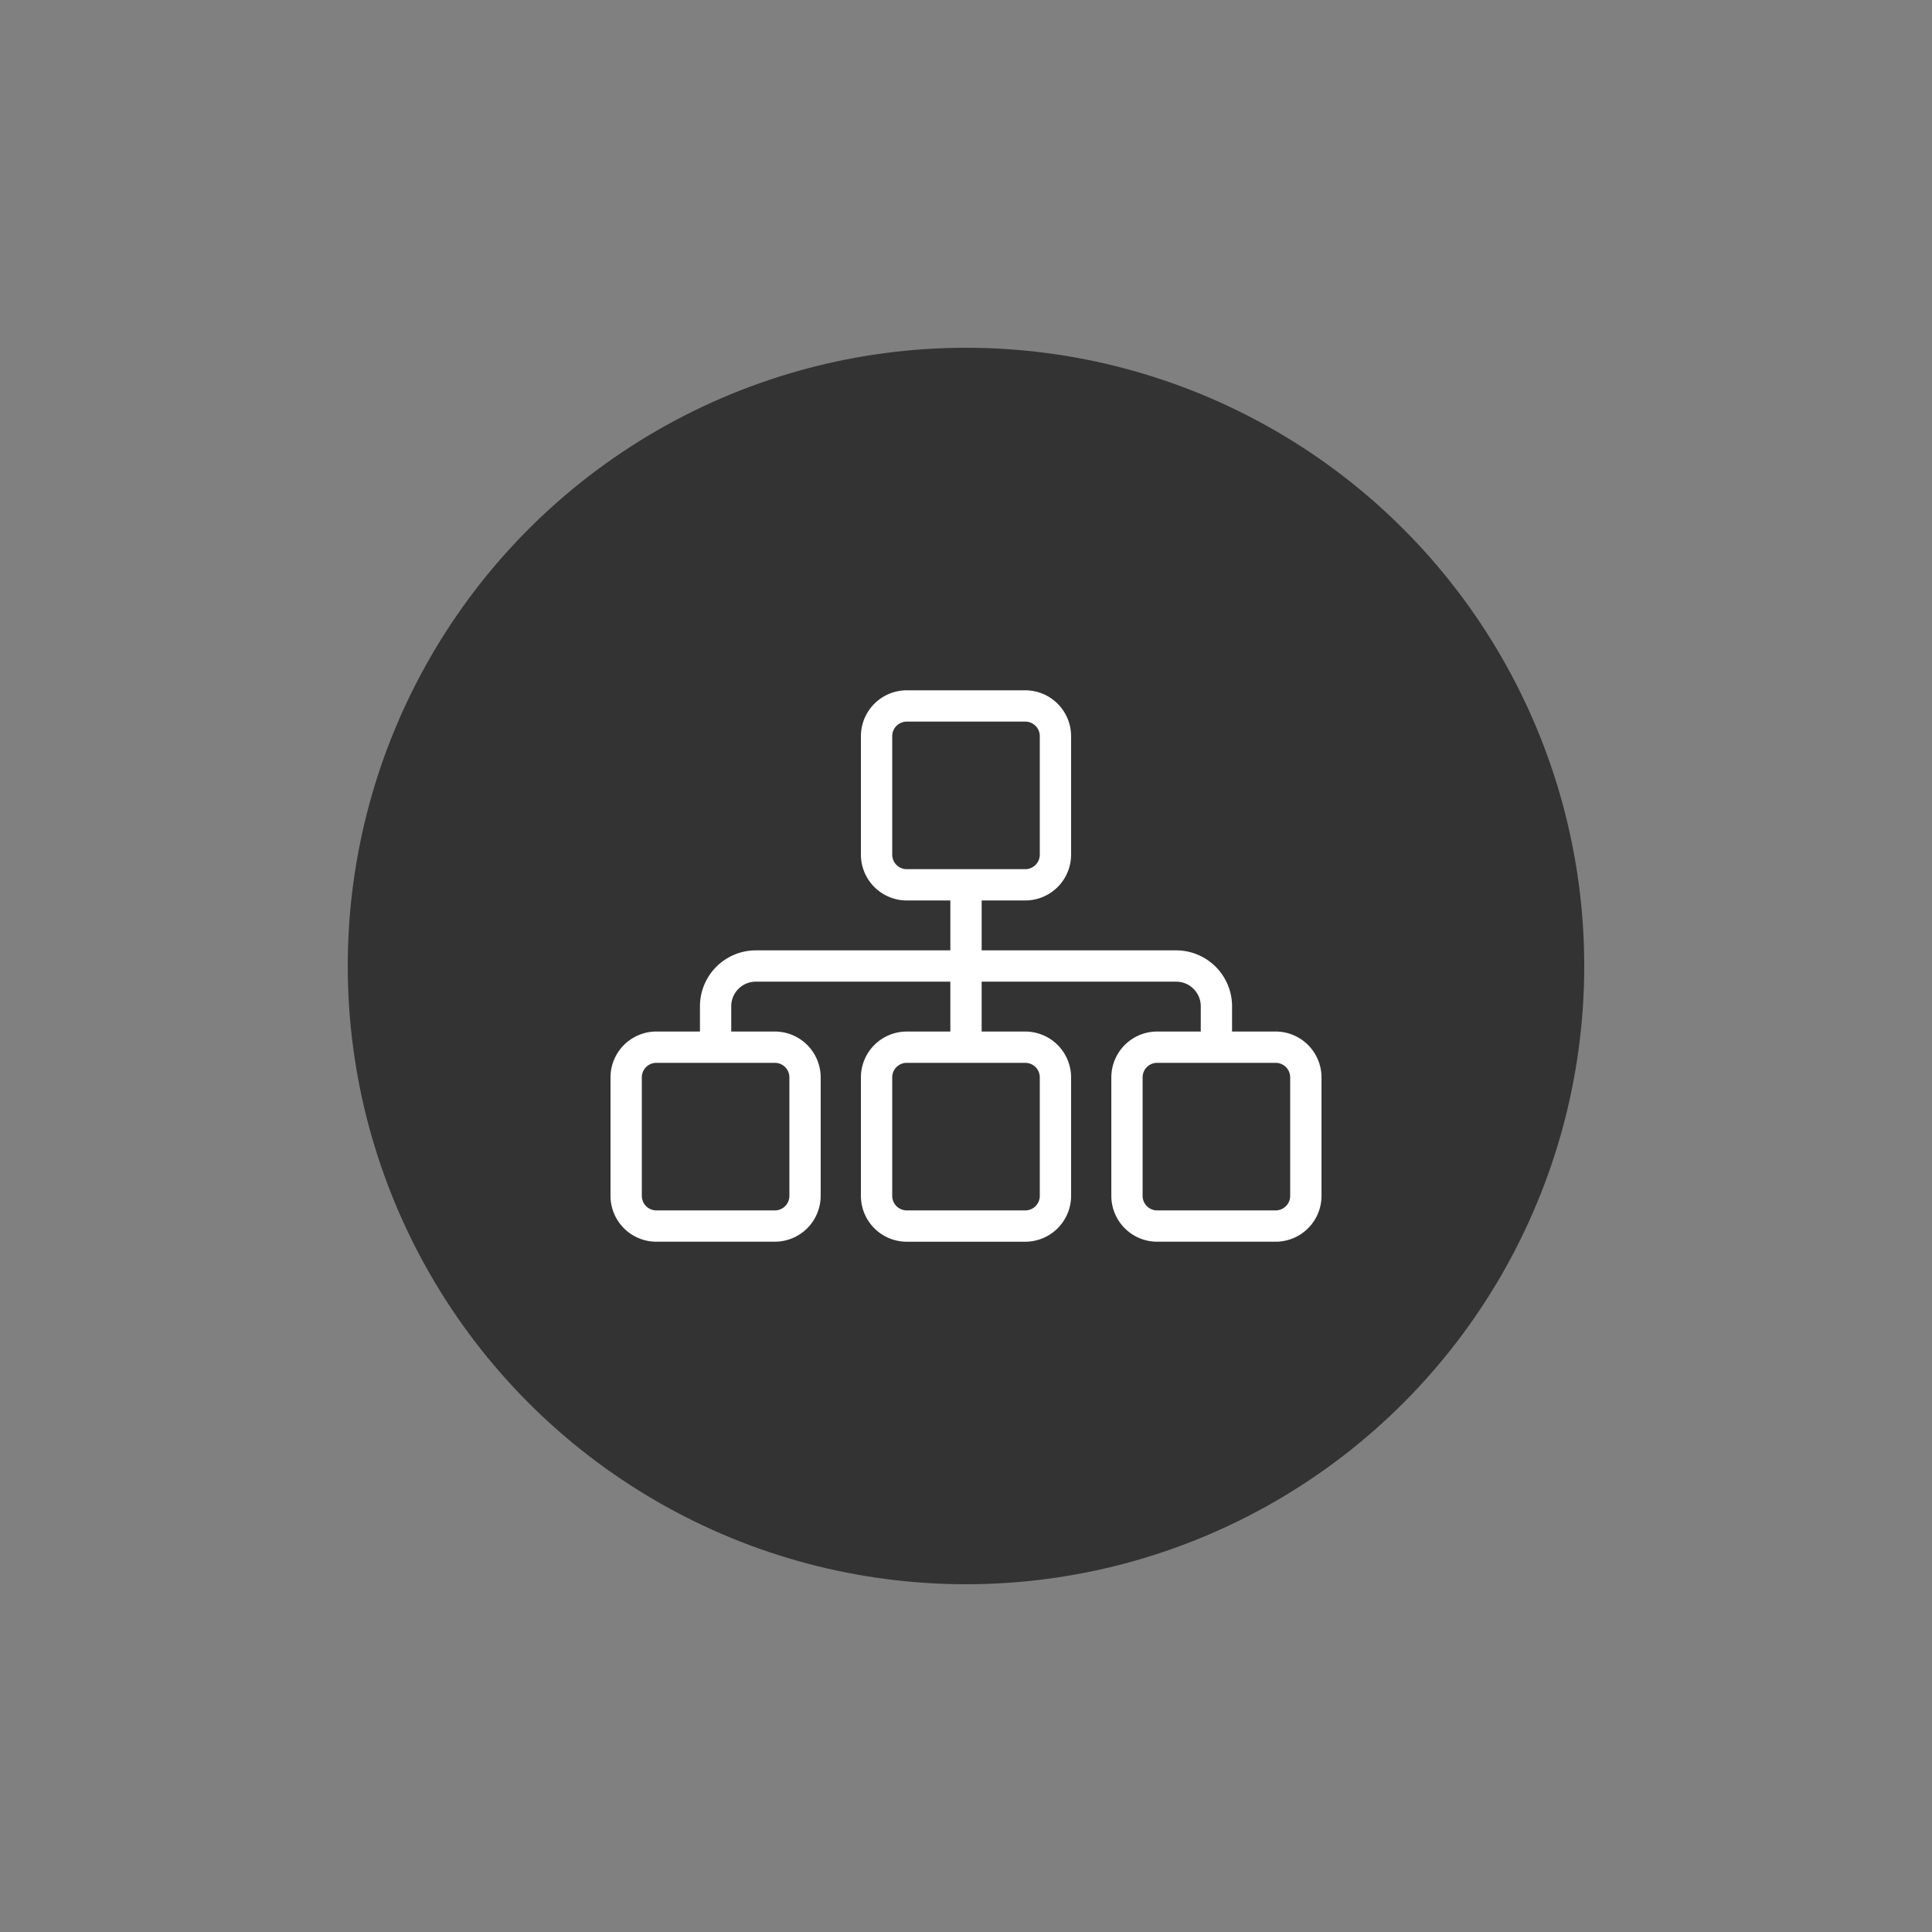 <?xml version="1.0" encoding="utf-8"?><svg xml:space="preserve" viewBox="0 0 100 100" y="0" x="0" xmlns="http://www.w3.org/2000/svg" id="圖層_1" version="1.1" width="128px" height="128px" xmlns:xlink="http://www.w3.org/1999/xlink" style="width:100%;height:100%;background-size:initial;background-repeat-y:initial;background-repeat-x:initial;background-position-y:initial;background-position-x:initial;background-origin:initial;background-image:initial;background-color:rgb(255, 255, 255);background-clip:initial;background-attachment:initial;animation-play-state:paused" ><rect x="0" y="0" width="100" height="100" fill="#808080" stroke="none"/><g class="ldl-scale" style="transform-origin:50% 50%;transform:rotate(0deg) scale(0.8, 0.8);animation-play-state:paused" ><circle fill="#333" r="40" cy="50" cx="50" style="fill:rgb(51, 51, 51);animation-play-state:paused" ></circle>
<path fill="#fff" d="M70.036 54.24h-2.822v-1.636a3.62 3.62 0 0 0-3.616-3.616H51.013V45.76h2.822a2.968 2.968 0 0 0 2.964-2.964v-7.669a2.968 2.968 0 0 0-2.964-2.964h-7.67a2.968 2.968 0 0 0-2.964 2.964v7.669a2.968 2.968 0 0 0 2.964 2.964h2.822v3.228H36.403a3.62 3.62 0 0 0-3.616 3.616v1.636h-2.822A2.968 2.968 0 0 0 27 57.204v7.67a2.968 2.968 0 0 0 2.964 2.964h7.669a2.968 2.968 0 0 0 2.964-2.964v-7.67a2.968 2.968 0 0 0-2.964-2.964h-2.822v-1.636c0-.878.714-1.591 1.591-1.591h12.585v3.228h-2.822a2.968 2.968 0 0 0-2.964 2.964v7.67a2.968 2.968 0 0 0 2.964 2.964h7.67a2.968 2.968 0 0 0 2.964-2.964v-7.67a2.968 2.968 0 0 0-2.964-2.964h-2.822v-3.228h12.585c.878 0 1.591.714 1.591 1.591v1.636h-2.822a2.968 2.968 0 0 0-2.964 2.964v7.67a2.968 2.968 0 0 0 2.964 2.964h7.67a2.968 2.968 0 0 0 2.964-2.964v-7.67a2.97 2.97 0 0 0-2.965-2.964zM46.165 43.735a.94.94 0 0 1-.939-.939v-7.669a.94.94 0 0 1 .939-.939h7.67a.94.94 0 0 1 .939.939v7.669a.94.94 0 0 1-.939.939h-7.67zm-8.531 12.53a.94.94 0 0 1 .939.939v7.67a.94.94 0 0 1-.939.939h-7.669a.94.94 0 0 1-.939-.939v-7.67a.94.94 0 0 1 .939-.939h7.669zm16.201 0a.94.94 0 0 1 .939.939v7.67a.94.94 0 0 1-.939.939h-7.67a.94.94 0 0 1-.939-.939v-7.67a.94.94 0 0 1 .939-.939h7.67zm17.14 8.609a.94.94 0 0 1-.939.939h-7.67a.94.94 0 0 1-.939-.939v-7.67a.94.94 0 0 1 .939-.939h7.669a.94.94 0 0 1 .939.939v7.67z" style="fill:rgb(255, 255, 255);animation-play-state:paused" ></path>
</g><!-- generated by https://loading.io/ --></svg>